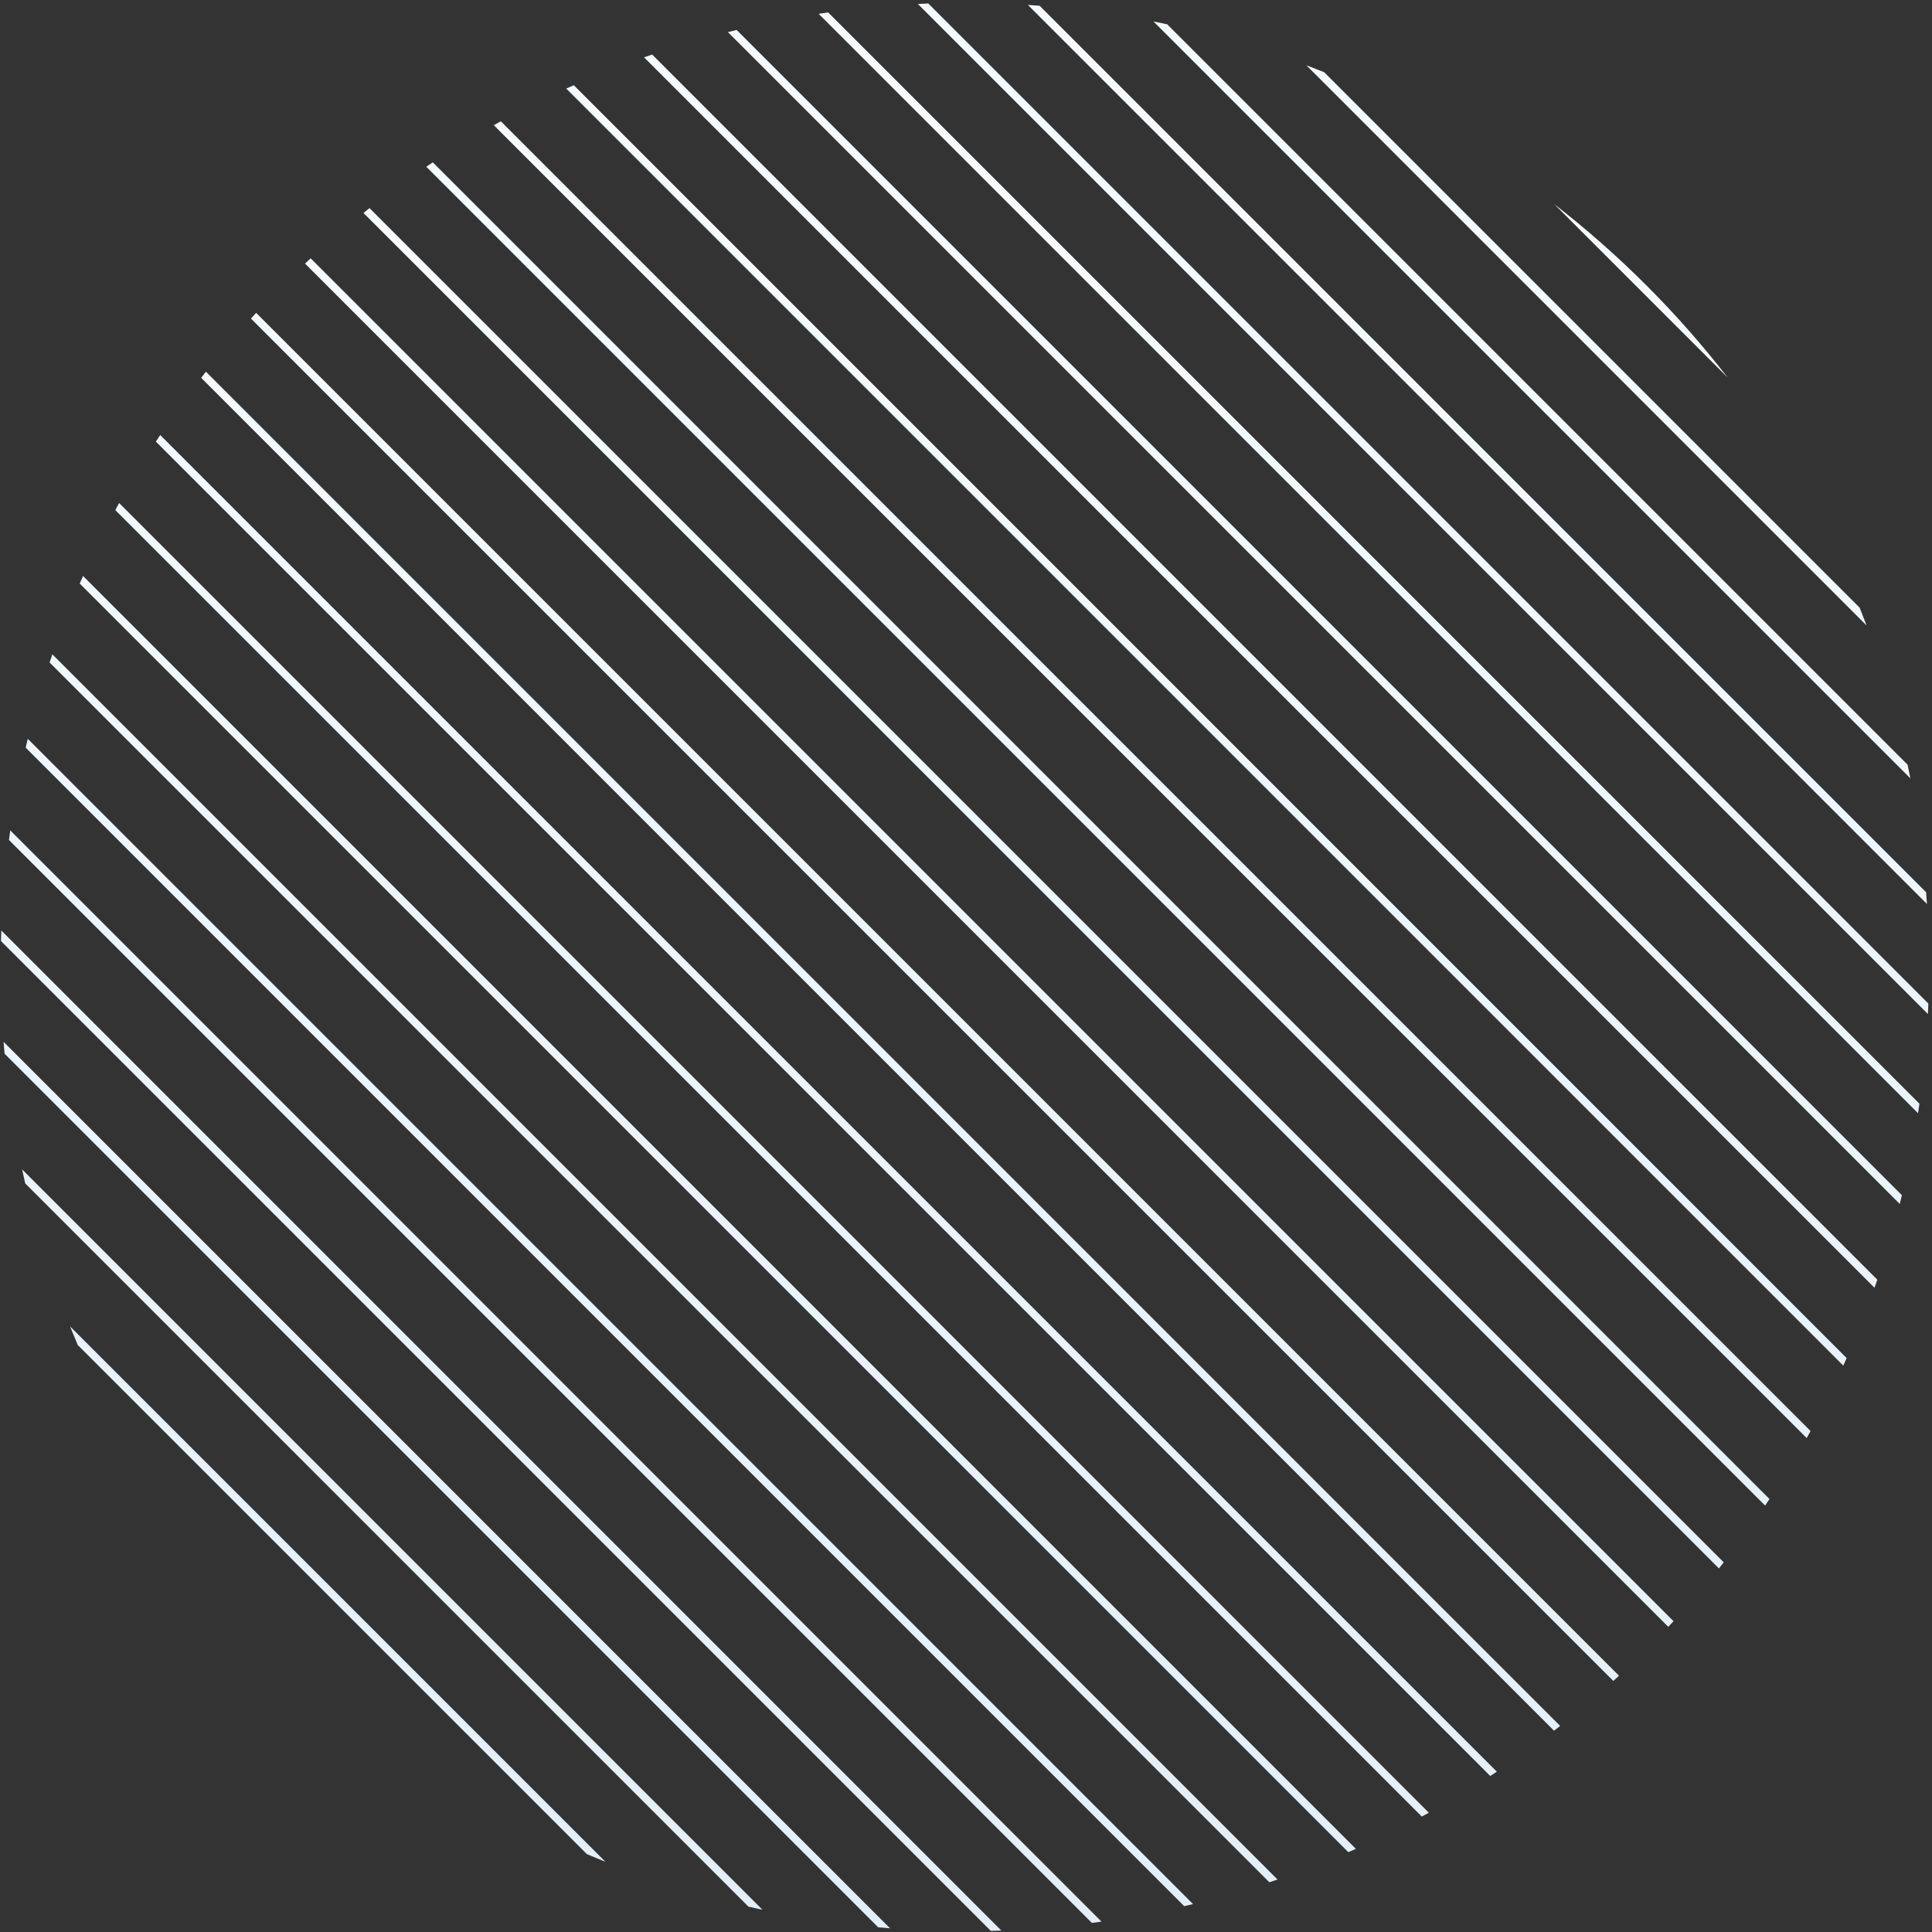 <svg width="473" height="473" viewBox="0 0 473 473" fill="none" xmlns="http://www.w3.org/2000/svg">
<rect x="0" y="0" width="473" height="473" fill="#333333" stroke="none"/>
<path d="M148.236 455.82C146.713 455.209 145.195 454.581 143.682 453.936L19.032 329.286C18.387 327.773 17.759 326.255 17.147 324.731L148.236 455.82Z" fill="url(#paint0_linear_1_158)"/>
<path d="M186.669 467.553C185.524 467.308 184.38 467.054 183.238 466.792L6.176 289.73C5.914 288.588 5.66 287.444 5.414 286.298L186.669 467.553Z" fill="url(#paint1_linear_1_158)"/>
<path d="M217.908 472.093C216.936 472.017 215.965 471.935 214.993 471.848L1.12 257.974C1.032 257.003 0.951 256.031 0.875 255.059L217.908 472.093Z" fill="url(#paint2_linear_1_158)"/>
<path d="M245.161 472.645C244.298 472.677 243.435 472.704 242.573 472.727L0.241 230.395C0.263 229.532 0.291 228.67 0.323 227.807L245.161 472.645Z" fill="url(#paint3_linear_1_158)"/>
<path d="M269.673 470.457C268.89 470.568 268.107 470.675 267.324 470.778L2.189 205.644C2.292 204.86 2.4 204.077 2.511 203.295L269.673 470.457Z" fill="url(#paint4_linear_1_158)"/>
<path d="M292.082 466.167C291.364 466.341 290.644 466.511 289.924 466.678L6.289 183.044C6.456 182.324 6.627 181.604 6.801 180.885L292.082 466.167Z" fill="url(#paint5_linear_1_158)"/>
<path d="M312.764 460.149C312.099 460.376 311.433 460.6 310.766 460.821L12.147 162.202C12.368 161.535 12.592 160.869 12.819 160.204L312.764 460.149Z" fill="url(#paint6_linear_1_158)"/>
<path d="M331.956 452.641C331.338 452.915 330.719 453.186 330.099 453.454L19.514 142.869C19.782 142.249 20.053 141.629 20.327 141.011L331.956 452.641Z" fill="url(#paint7_linear_1_158)"/>
<path d="M349.819 443.804C349.244 444.12 348.667 444.433 348.089 444.744L28.224 124.878C28.534 124.301 28.848 123.724 29.164 123.148L349.819 443.804Z" fill="url(#paint8_linear_1_158)"/>
<path d="M366.463 433.748C365.926 434.103 365.389 434.455 364.851 434.806L38.162 108.117C38.512 107.579 38.865 107.041 39.22 106.505L366.463 433.748Z" fill="url(#paint9_linear_1_158)"/>
<path d="M381.963 422.548C381.464 422.94 380.964 423.33 380.462 423.717L49.25 92.505C49.638 92.004 50.028 91.504 50.42 91.005L381.963 422.548Z" fill="url(#paint10_linear_1_158)"/>
<path d="M396.371 410.256C395.908 410.684 395.444 411.11 394.978 411.534L61.434 77.989C61.858 77.524 62.283 77.059 62.711 76.597L396.371 410.256Z" fill="url(#paint11_linear_1_158)"/>
<path d="M409.721 396.906C409.294 397.368 408.865 397.829 408.433 398.289L74.679 64.534C75.138 64.103 75.599 63.674 76.061 63.247L409.721 396.906Z" fill="url(#paint12_linear_1_158)"/>
<path d="M422.012 382.498C421.621 382.995 421.228 383.492 420.832 383.987L88.981 52.136C89.476 51.74 89.972 51.346 90.47 50.955L422.012 382.498Z" fill="url(#paint13_linear_1_158)"/>
<path d="M433.212 366.998C432.858 367.532 432.502 368.066 432.143 368.598L104.369 40.825C104.902 40.466 105.435 40.109 105.97 39.755L433.212 366.998Z" fill="url(#paint14_linear_1_158)"/>
<path d="M443.269 350.354C442.954 350.928 442.637 351.501 442.317 352.072L120.895 30.651C121.467 30.331 122.04 30.014 122.613 29.699L443.269 350.354Z" fill="url(#paint15_linear_1_158)"/>
<path d="M452.106 332.492C451.833 333.107 451.558 333.722 451.28 334.336L138.632 21.688C139.246 21.41 139.86 21.134 140.476 20.862L452.106 332.492Z" fill="url(#paint16_linear_1_158)"/>
<path d="M459.613 313.299C459.387 313.961 459.158 314.622 458.926 315.282L157.685 14.041C158.345 13.809 159.007 13.58 159.668 13.354L459.613 313.299Z" fill="url(#paint17_linear_1_158)"/>
<path d="M465.632 292.618C465.459 293.332 465.282 294.046 465.103 294.759L178.209 7.865C178.922 7.685 179.636 7.509 180.35 7.336L465.632 292.618Z" fill="url(#paint18_linear_1_158)"/>
<path d="M469.922 270.208C469.812 270.984 469.698 271.76 469.58 272.536L200.432 3.388C201.207 3.27 201.983 3.156 202.76 3.046L469.922 270.208Z" fill="url(#paint19_linear_1_158)"/>
<path d="M472.11 245.696C472.078 246.55 472.041 247.403 472.001 248.257L224.711 0.967C225.564 0.926 226.418 0.89 227.272 0.858L472.11 245.696Z" fill="url(#paint20_linear_1_158)"/>
<path d="M471.557 218.444C471.632 219.402 471.701 220.361 471.764 221.32L251.648 1.204C252.607 1.267 253.566 1.336 254.524 1.41L471.557 218.444Z" fill="url(#paint21_linear_1_158)"/>
<path d="M467.018 187.205C467.258 188.325 467.49 189.447 467.713 190.57L282.398 5.254C283.521 5.478 284.643 5.71 285.763 5.95L467.018 187.205Z" fill="url(#paint22_linear_1_158)"/>
<path d="M455.285 148.772C455.869 150.226 456.438 151.685 456.992 153.148L319.819 15.976C321.283 16.53 322.742 17.099 324.196 17.683L455.285 148.772Z" fill="url(#paint23_linear_1_158)"/>
<path d="M380.536 49.993C388.366 56.061 395.902 62.689 403.09 69.877C410.279 77.066 416.907 84.602 422.975 92.432L380.536 49.993Z" fill="url(#paint24_linear_1_158)"/>
<defs>
<linearGradient id="paint0_linear_1_158" x1="279.98" y1="514.5" x2="283.98" y2="67.5" gradientUnits="userSpaceOnUse">
<stop stop-color="#E1EDF7"/>
<stop offset="1" stop-color="#F4FAFF"/>
</linearGradient>
<linearGradient id="paint1_linear_1_158" x1="279.98" y1="514.5" x2="283.98" y2="67.5" gradientUnits="userSpaceOnUse">
<stop stop-color="#E1EDF7"/>
<stop offset="1" stop-color="#F4FAFF"/>
</linearGradient>
<linearGradient id="paint2_linear_1_158" x1="279.98" y1="514.5" x2="283.98" y2="67.5" gradientUnits="userSpaceOnUse">
<stop stop-color="#E1EDF7"/>
<stop offset="1" stop-color="#F4FAFF"/>
</linearGradient>
<linearGradient id="paint3_linear_1_158" x1="279.98" y1="514.5" x2="283.98" y2="67.5" gradientUnits="userSpaceOnUse">
<stop stop-color="#E1EDF7"/>
<stop offset="1" stop-color="#F4FAFF"/>
</linearGradient>
<linearGradient id="paint4_linear_1_158" x1="279.98" y1="514.5" x2="283.98" y2="67.5" gradientUnits="userSpaceOnUse">
<stop stop-color="#E1EDF7"/>
<stop offset="1" stop-color="#F4FAFF"/>
</linearGradient>
<linearGradient id="paint5_linear_1_158" x1="279.98" y1="514.5" x2="283.98" y2="67.5" gradientUnits="userSpaceOnUse">
<stop stop-color="#E1EDF7"/>
<stop offset="1" stop-color="#F4FAFF"/>
</linearGradient>
<linearGradient id="paint6_linear_1_158" x1="279.98" y1="514.5" x2="283.98" y2="67.5" gradientUnits="userSpaceOnUse">
<stop stop-color="#E1EDF7"/>
<stop offset="1" stop-color="#F4FAFF"/>
</linearGradient>
<linearGradient id="paint7_linear_1_158" x1="279.98" y1="514.5" x2="283.98" y2="67.5" gradientUnits="userSpaceOnUse">
<stop stop-color="#E1EDF7"/>
<stop offset="1" stop-color="#F4FAFF"/>
</linearGradient>
<linearGradient id="paint8_linear_1_158" x1="279.98" y1="514.5" x2="283.98" y2="67.5" gradientUnits="userSpaceOnUse">
<stop stop-color="#E1EDF7"/>
<stop offset="1" stop-color="#F4FAFF"/>
</linearGradient>
<linearGradient id="paint9_linear_1_158" x1="279.98" y1="514.5" x2="283.98" y2="67.5" gradientUnits="userSpaceOnUse">
<stop stop-color="#E1EDF7"/>
<stop offset="1" stop-color="#F4FAFF"/>
</linearGradient>
<linearGradient id="paint10_linear_1_158" x1="279.98" y1="514.5" x2="283.98" y2="67.5" gradientUnits="userSpaceOnUse">
<stop stop-color="#E1EDF7"/>
<stop offset="1" stop-color="#F4FAFF"/>
</linearGradient>
<linearGradient id="paint11_linear_1_158" x1="279.98" y1="514.5" x2="283.98" y2="67.5" gradientUnits="userSpaceOnUse">
<stop stop-color="#E1EDF7"/>
<stop offset="1" stop-color="#F4FAFF"/>
</linearGradient>
<linearGradient id="paint12_linear_1_158" x1="279.98" y1="514.5" x2="283.98" y2="67.5" gradientUnits="userSpaceOnUse">
<stop stop-color="#E1EDF7"/>
<stop offset="1" stop-color="#F4FAFF"/>
</linearGradient>
<linearGradient id="paint13_linear_1_158" x1="279.98" y1="514.5" x2="283.98" y2="67.5" gradientUnits="userSpaceOnUse">
<stop stop-color="#E1EDF7"/>
<stop offset="1" stop-color="#F4FAFF"/>
</linearGradient>
<linearGradient id="paint14_linear_1_158" x1="279.98" y1="514.5" x2="283.98" y2="67.5" gradientUnits="userSpaceOnUse">
<stop stop-color="#E1EDF7"/>
<stop offset="1" stop-color="#F4FAFF"/>
</linearGradient>
<linearGradient id="paint15_linear_1_158" x1="279.98" y1="514.5" x2="283.98" y2="67.5" gradientUnits="userSpaceOnUse">
<stop stop-color="#E1EDF7"/>
<stop offset="1" stop-color="#F4FAFF"/>
</linearGradient>
<linearGradient id="paint16_linear_1_158" x1="279.98" y1="514.5" x2="283.98" y2="67.5" gradientUnits="userSpaceOnUse">
<stop stop-color="#E1EDF7"/>
<stop offset="1" stop-color="#F4FAFF"/>
</linearGradient>
<linearGradient id="paint17_linear_1_158" x1="279.98" y1="514.5" x2="283.98" y2="67.5" gradientUnits="userSpaceOnUse">
<stop stop-color="#E1EDF7"/>
<stop offset="1" stop-color="#F4FAFF"/>
</linearGradient>
<linearGradient id="paint18_linear_1_158" x1="279.98" y1="514.5" x2="283.98" y2="67.5" gradientUnits="userSpaceOnUse">
<stop stop-color="#E1EDF7"/>
<stop offset="1" stop-color="#F4FAFF"/>
</linearGradient>
<linearGradient id="paint19_linear_1_158" x1="279.98" y1="514.5" x2="283.98" y2="67.5" gradientUnits="userSpaceOnUse">
<stop stop-color="#E1EDF7"/>
<stop offset="1" stop-color="#F4FAFF"/>
</linearGradient>
<linearGradient id="paint20_linear_1_158" x1="279.98" y1="514.5" x2="283.98" y2="67.5" gradientUnits="userSpaceOnUse">
<stop stop-color="#E1EDF7"/>
<stop offset="1" stop-color="#F4FAFF"/>
</linearGradient>
<linearGradient id="paint21_linear_1_158" x1="279.98" y1="514.5" x2="283.98" y2="67.5" gradientUnits="userSpaceOnUse">
<stop stop-color="#E1EDF7"/>
<stop offset="1" stop-color="#F4FAFF"/>
</linearGradient>
<linearGradient id="paint22_linear_1_158" x1="279.98" y1="514.5" x2="283.98" y2="67.5" gradientUnits="userSpaceOnUse">
<stop stop-color="#E1EDF7"/>
<stop offset="1" stop-color="#F4FAFF"/>
</linearGradient>
<linearGradient id="paint23_linear_1_158" x1="279.98" y1="514.5" x2="283.98" y2="67.5" gradientUnits="userSpaceOnUse">
<stop stop-color="#E1EDF7"/>
<stop offset="1" stop-color="#F4FAFF"/>
</linearGradient>
<linearGradient id="paint24_linear_1_158" x1="279.98" y1="514.5" x2="283.98" y2="67.5" gradientUnits="userSpaceOnUse">
<stop stop-color="#E1EDF7"/>
<stop offset="1" stop-color="#F4FAFF"/>
</linearGradient>
</defs>
</svg>
